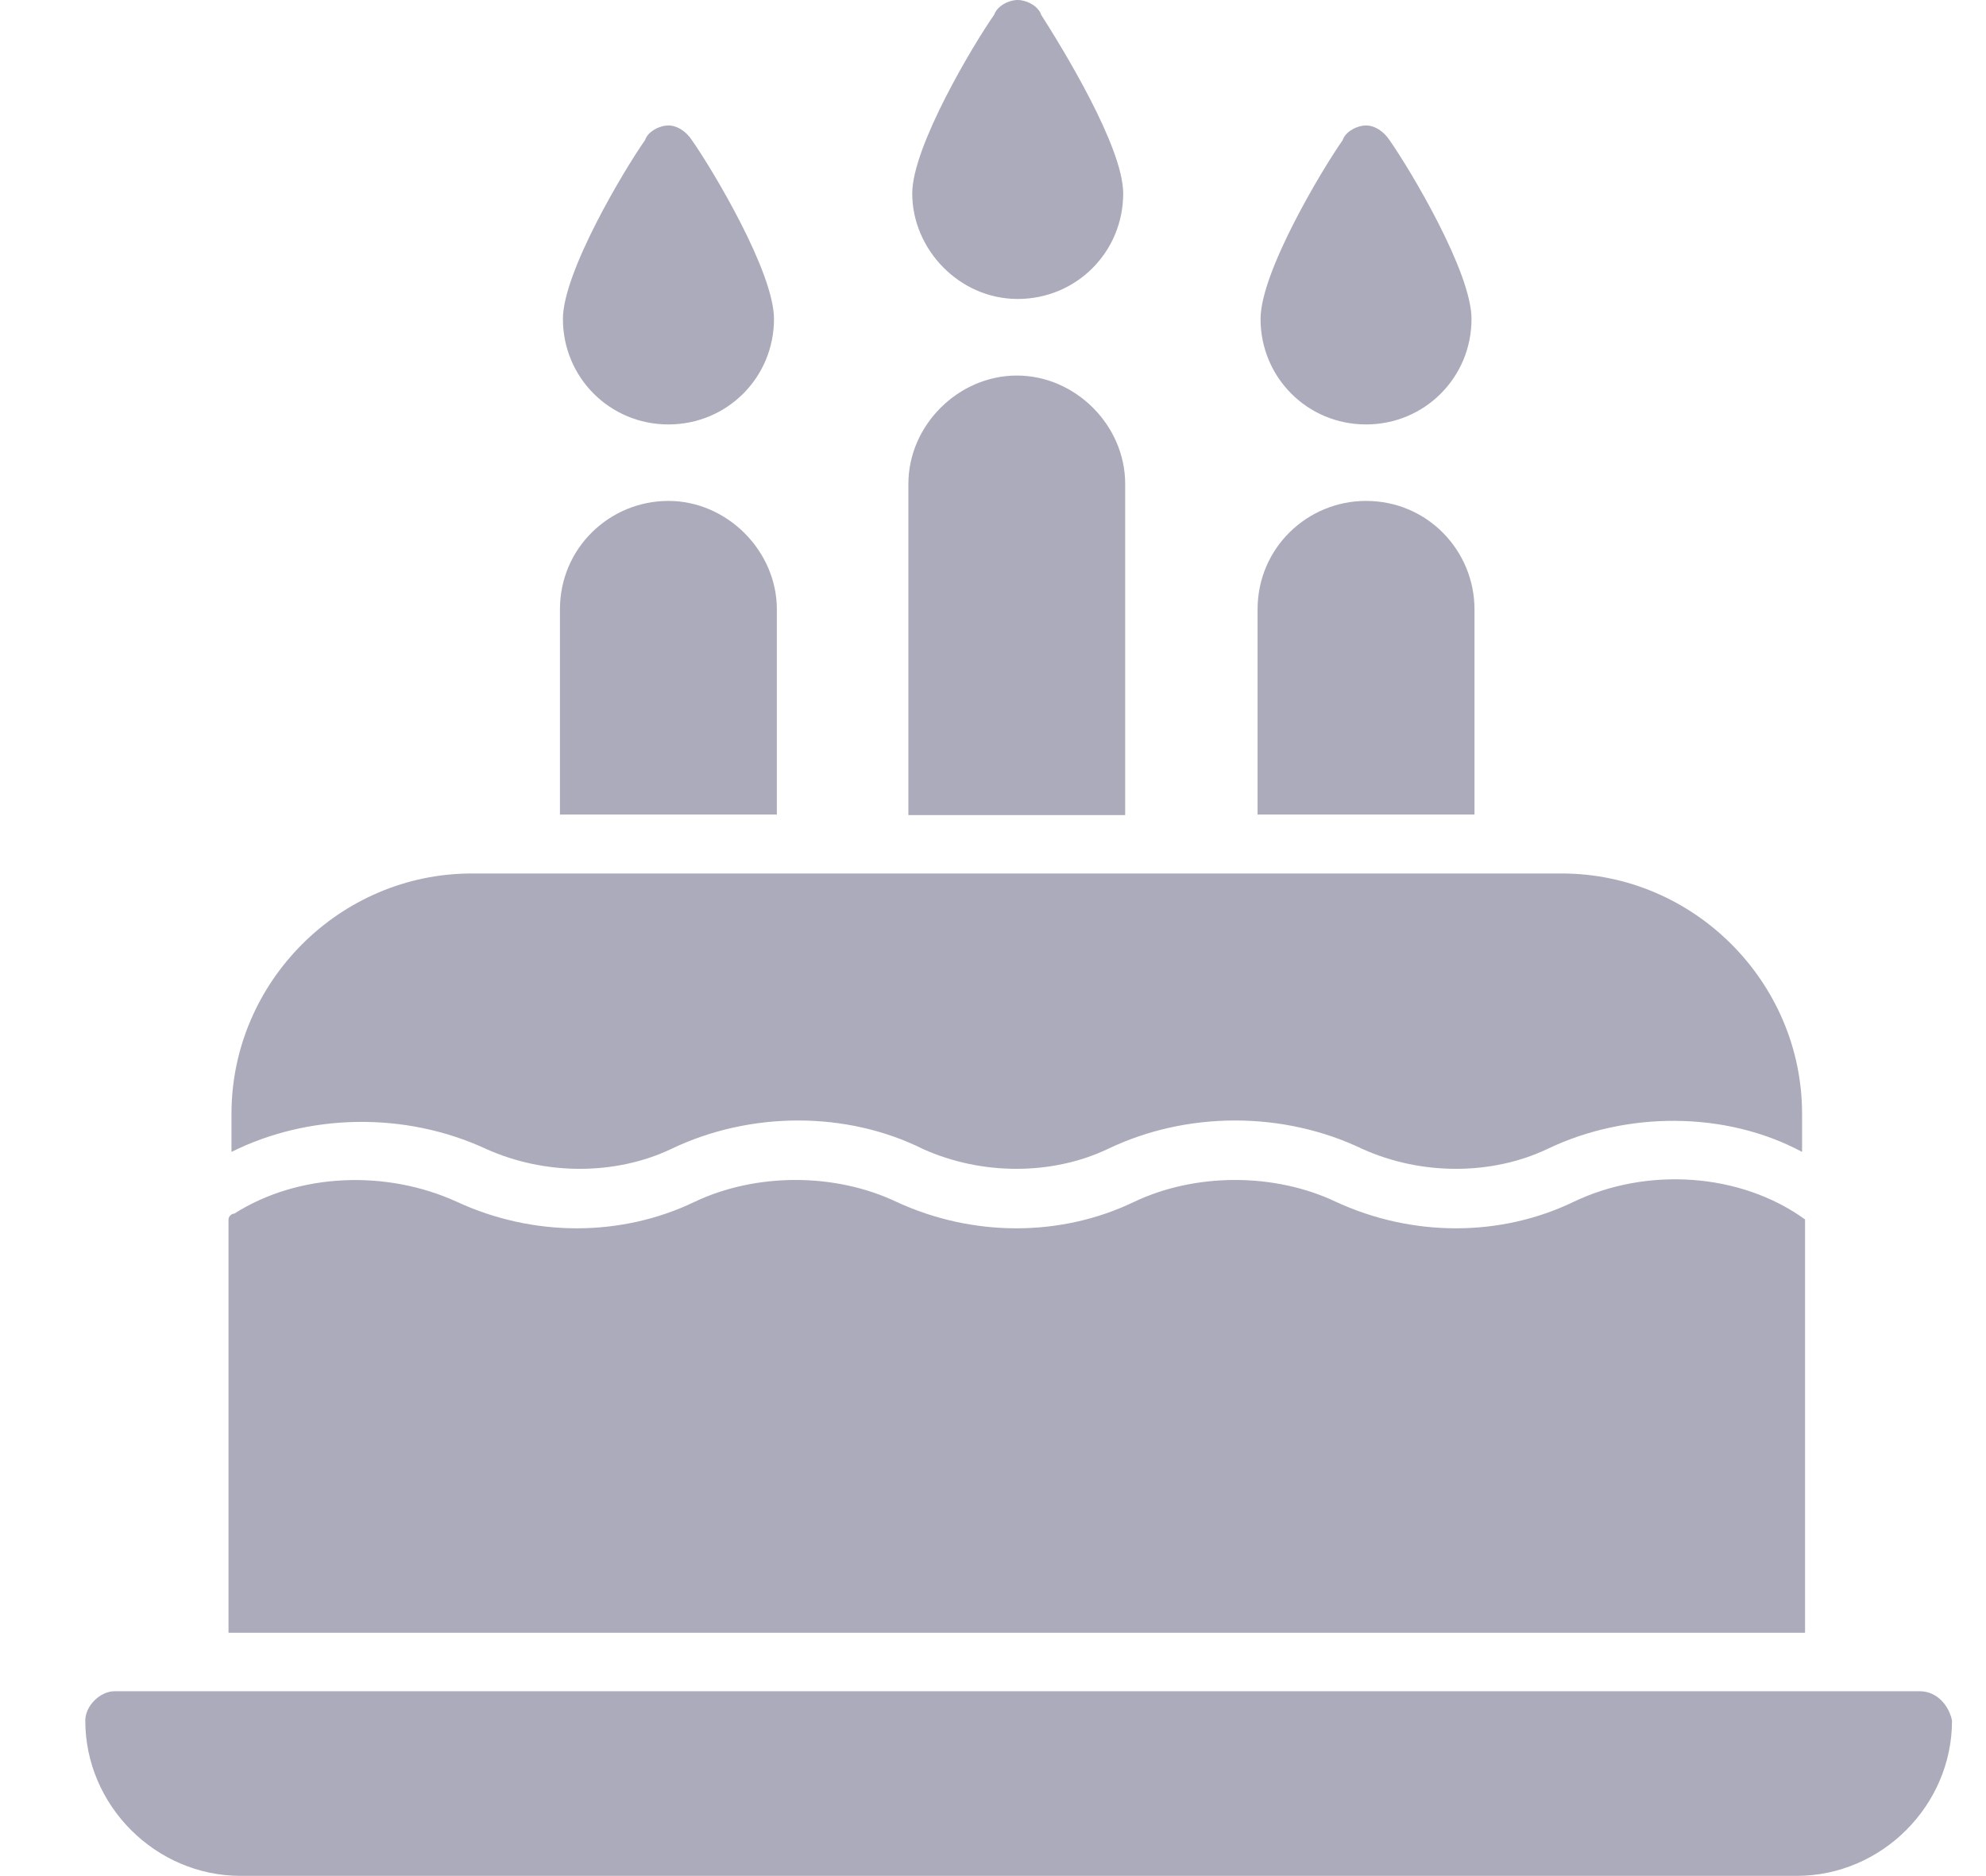 <svg width="18" height="17" viewBox="0 0 18 17" fill="none" xmlns="http://www.w3.org/2000/svg">
<g id="Group" opacity="0.6">
<path id="Vector" d="M17.399 15.325H1.039C0.906 15.325 0.773 15.458 0.773 15.591C0.773 16.361 1.411 16.998 2.181 16.998H16.284C17.054 16.998 17.692 16.361 17.692 15.591C17.665 15.458 17.559 15.325 17.399 15.325Z" fill="#73738D"/>
<path id="Vector_2" d="M16.36 11.05C15.775 10.626 14.925 10.572 14.261 10.891C13.598 11.21 12.801 11.21 12.11 10.891C11.553 10.626 10.835 10.626 10.278 10.891C9.614 11.21 8.817 11.21 8.126 10.891C7.569 10.626 6.852 10.626 6.294 10.891C5.63 11.21 4.833 11.21 4.143 10.891C3.505 10.599 2.708 10.626 2.124 10.997C2.097 10.997 2.071 11.024 2.071 11.05V14.795H16.36V11.05Z" fill="#73738D"/>
<path id="Vector_3" d="M4.408 10.412C4.94 10.651 5.577 10.651 6.082 10.412C6.799 10.067 7.675 10.067 8.366 10.412C8.897 10.651 9.534 10.651 10.039 10.412C10.756 10.067 11.632 10.067 12.35 10.412C12.881 10.651 13.518 10.651 14.023 10.412C14.74 10.067 15.643 10.067 16.333 10.438V10.093C16.333 8.898 15.351 7.915 14.155 7.915H4.276C3.08 7.915 2.098 8.898 2.098 10.093V10.438C2.788 10.093 3.665 10.067 4.408 10.412Z" fill="#73738D"/>
<path id="Vector_4" d="M13.364 5.522C13.364 4.991 12.939 4.539 12.381 4.539C11.85 4.539 11.398 4.964 11.398 5.522V7.381H13.364V5.522Z" fill="#73738D"/>
<path id="Vector_5" d="M7.041 5.522C7.041 4.991 6.589 4.539 6.058 4.539C5.527 4.539 5.075 4.964 5.075 5.522V7.381H7.041V5.522Z" fill="#73738D"/>
<path id="Vector_6" d="M10.198 4.385C10.198 3.854 9.747 3.403 9.216 3.403C8.685 3.403 8.233 3.854 8.233 4.385V7.386H10.198V4.385Z" fill="#73738D"/>
<path id="Vector_7" d="M12.381 3.846C12.912 3.846 13.337 3.421 13.337 2.89C13.337 2.465 12.78 1.535 12.594 1.27C12.541 1.19 12.461 1.137 12.381 1.137C12.302 1.137 12.195 1.19 12.169 1.27C11.983 1.535 11.425 2.465 11.425 2.89C11.425 3.421 11.85 3.846 12.381 3.846Z" fill="#73738D"/>
<path id="Vector_8" d="M6.058 3.846C6.59 3.846 7.015 3.421 7.015 2.89C7.015 2.465 6.457 1.535 6.271 1.27C6.218 1.19 6.138 1.137 6.058 1.137C5.979 1.137 5.872 1.19 5.846 1.27C5.66 1.535 5.102 2.465 5.102 2.89C5.102 3.421 5.527 3.846 6.058 3.846Z" fill="#73738D"/>
<path id="Vector_9" d="M9.224 2.709C9.755 2.709 10.18 2.284 10.18 1.753C10.18 1.328 9.622 0.425 9.436 0.133C9.41 0.053 9.303 0 9.224 0C9.144 0 9.038 0.053 9.011 0.133C8.825 0.398 8.268 1.328 8.268 1.753C8.268 2.258 8.693 2.709 9.224 2.709Z" fill="#73738D"/>
</g>
</svg>
